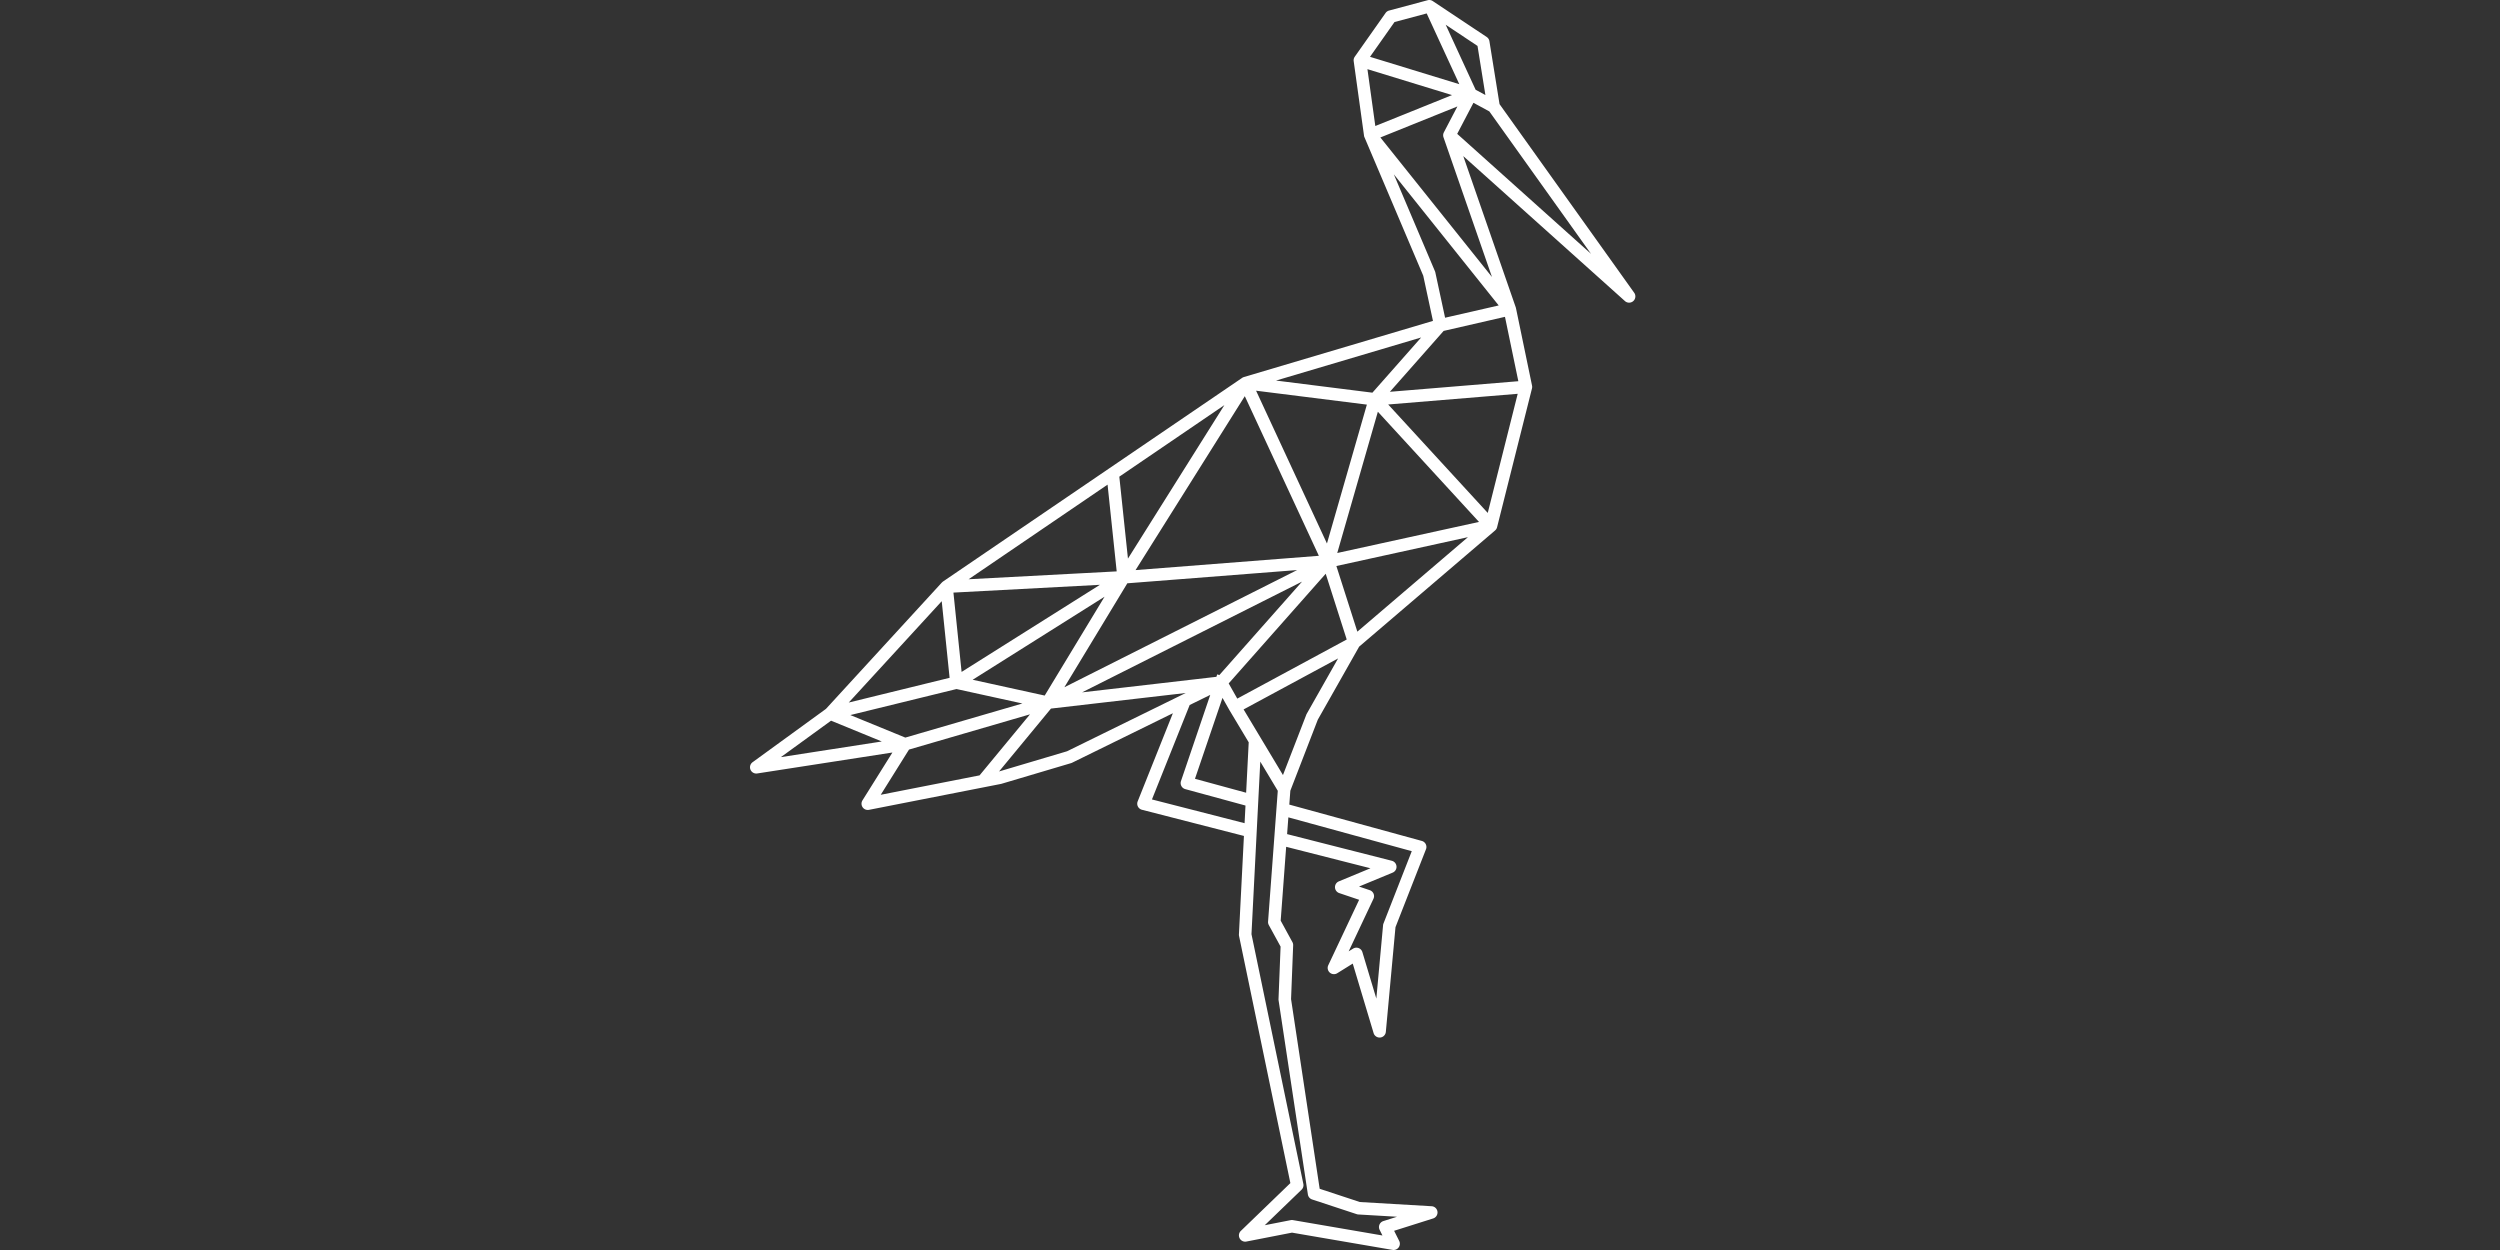 <svg xmlns="http://www.w3.org/2000/svg" viewBox="0 0 200 100" style="fill: #fff;">
  <rect x="0" y="0" width="200" height="100" fill="#333333" stroke="none"/>
  <path d="M114.332 0a.501.501 0 00-.123.018l-3.082.826a.501.501 0 00-.281.195l-2.463 3.496a.501.501 0 00-.088.358l.824 5.941a.501.501 0 000 .006l.002.012a.501.501 0 00.006.04.501.501 0 00.01.036.501.501 0 00.004.012.501.501 0 00.016.039.501.501 0 00.011.025l4.692 11.053.777 3.615-15.129 4.492a.501.501 0 00-.035.014.501.501 0 00-.027.012.501.501 0 00-.02.007.501.501 0 00-.01.006.501.501 0 00-.043.026.501.501 0 00-.003.002.501.501 0 00-.028.02l-23.88 16.257a.501.501 0 00-.001.002l-.02.013a.501.501 0 00-.039.03.501.501 0 00-.037.035.501.501 0 00-.012.01.501.501 0 00-.011.011l-9.266 10.102-5.869 4.266a.501.501 0 00.371.9l10.815-1.676-2.395 3.828a.501.501 0 00.521.758l10.563-2.074a.501.501 0 00.045-.012l5.558-1.65a.501.501 0 00.079-.031l8.066-3.961-2.816 7.052a.501.501 0 00.341.67l8.159 2.094-.4 7.871a.501.501 0 00.009.127l4.107 19.774-3.964 3.826a.501.501 0 00.443.851l3.65-.713 8.043 1.381a.501.501 0 00.534-.717l-.407-.812 3.12-.986a.501.501 0 00-.122-.979l-5.738-.336-3.215-1.06-2.289-15.174.168-4.299a.501.501 0 00-.06-.26l-.938-1.717.438-5.908 6.744 1.717-2.53 1.049a.501.501 0 00.032.937l1.591.537-2.468 5.235a.501.501 0 00.718.639l1.24-.772 1.669 5.564a.501.501 0 00.978-.1l.772-8.376 2.44-6.234a.501.501 0 00-.335-.666l-10.6-2.907.083-1.111 2.195-5.678 3.31-5.847 10.873-9.293a.501.501 0 00.004-.004.501.501 0 00.032-.03.501.501 0 00.004-.006.501.501 0 00.021-.023.501.501 0 00.012-.014.501.501 0 00.025-.037.501.501 0 00.002-.004.501.501 0 00.024-.039.501.501 0 00.002-.006.501.501 0 00.011-.027.501.501 0 00.008-.018.501.501 0 00.004-.011.501.501 0 00.012-.04l2.793-11.107a.501.501 0 00.004-.224l-1.287-6.203a.501.501 0 00-.018-.063l-4.197-12.094 12.934 11.598a.501.501 0 00.742-.664L119.963 8.33l-.809-5.031a.501.501 0 00-.216-.338l-4.32-2.877a.501.501 0 00-.286-.084zm-.197 1.074l2.61 5.662-7.145-2.19 1.96-2.782zm1.52.905l2.546 1.695.631 3.928-.781-.42zm-6.26 3.554l6.767 2.074-6.137 2.473zm8.48 2.692l1.271.687 8.137 11.397-10.707-9.6zm-1.283.29l-1.078 2.063a.501.501 0 00-.002.004l-.002.006a.501.501 0 00-.03.398l3.877 11.172-8.927-11.16zm-5.086 5.432l8.39 10.489-4.289.982-.779-3.62a.501.501 0 00-.027-.089zm8.892 11.4l1.069 5.15-10.276.847 4.301-4.871zm-6.705 1.651l-3.9 4.416-7.711-.969zm-13.207 4.258l8.864 1.113-3.194 11.111zm20.93.248l-2.396 9.53-7.965-8.675zm-21.832.19l5.924 12.77-14.664 1.143zm-1.633.714l-7.715 12.28-.691-6.555zm12.278.531l8.091 8.815-11.34 2.486zm-21.624 5.832l.73 6.94-11.847.629zm28.83 4.202l-8.847 7.56-1.678-5.252zm-13.665 2.632L85.15 54.98l5.036-8.316zm2.287.295l1.68 5.26-8.755 4.729-.687-1.215zm-1.893.63l-6.617 7.476-.168-.057-.067.197-10.746 1.243zm-16.17.255l-11.066 6.969-.653-6.346zm.37.953l-4.788 7.907-5.762-1.264zm-13.026.358l.63 6.129-8.068 1.978zm31.709 4.578l-2.516 4.443a.501.501 0 00-.03.067l-1.864 4.82-3.149-5.25zM76.52 55.123l5.271 1.156-8.268 2.408-1.097.32-4.4-1.802zm18.34.316l-9.499 4.663-5.437 1.615 4.154-5.031zm1.96.153l-2.341 6.892a.501.501 0 00.341.645l4.819 1.314-.073 1.412-7.41-1.9 3.018-7.555zm.979.238l.555.98a.501.501 0 00.005.01.501.501 0 00.022.036l1.516 2.529-.206 4.033-4.093-1.115zm-15.4 1.316l-4.034 4.883-7.906 1.553 2.262-3.617zm-15.915.508l4.06 1.664-8.073 1.252zm34.338 3.274l1.4 2.336-.777 10.463a.501.501 0 00.06.277l.942 1.723-.166 4.209a.501.501 0 00.006.093l2.344 15.528a.501.501 0 00.338.4l3.568 1.176a.501.501 0 00.13.025l3.095.182-1.094.346a.501.501 0 00-.297.703l.225.449-7.158-1.229a.501.501 0 00-.182.002l-2.076.407 2.945-2.842a.501.501 0 00.143-.463l-4.15-19.98zm2.246 4.459l9.873 2.707-2.261 5.781a.501.501 0 00-.034.137l-.539 5.875-1.115-3.715a.501.501 0 00-.744-.283l-.355.22 1.984-4.207a.501.501 0 00-.295-.687l-.86-.291 2.688-1.113a.501.501 0 00-.068-.95l-8.373-2.132z"/>
</svg>
